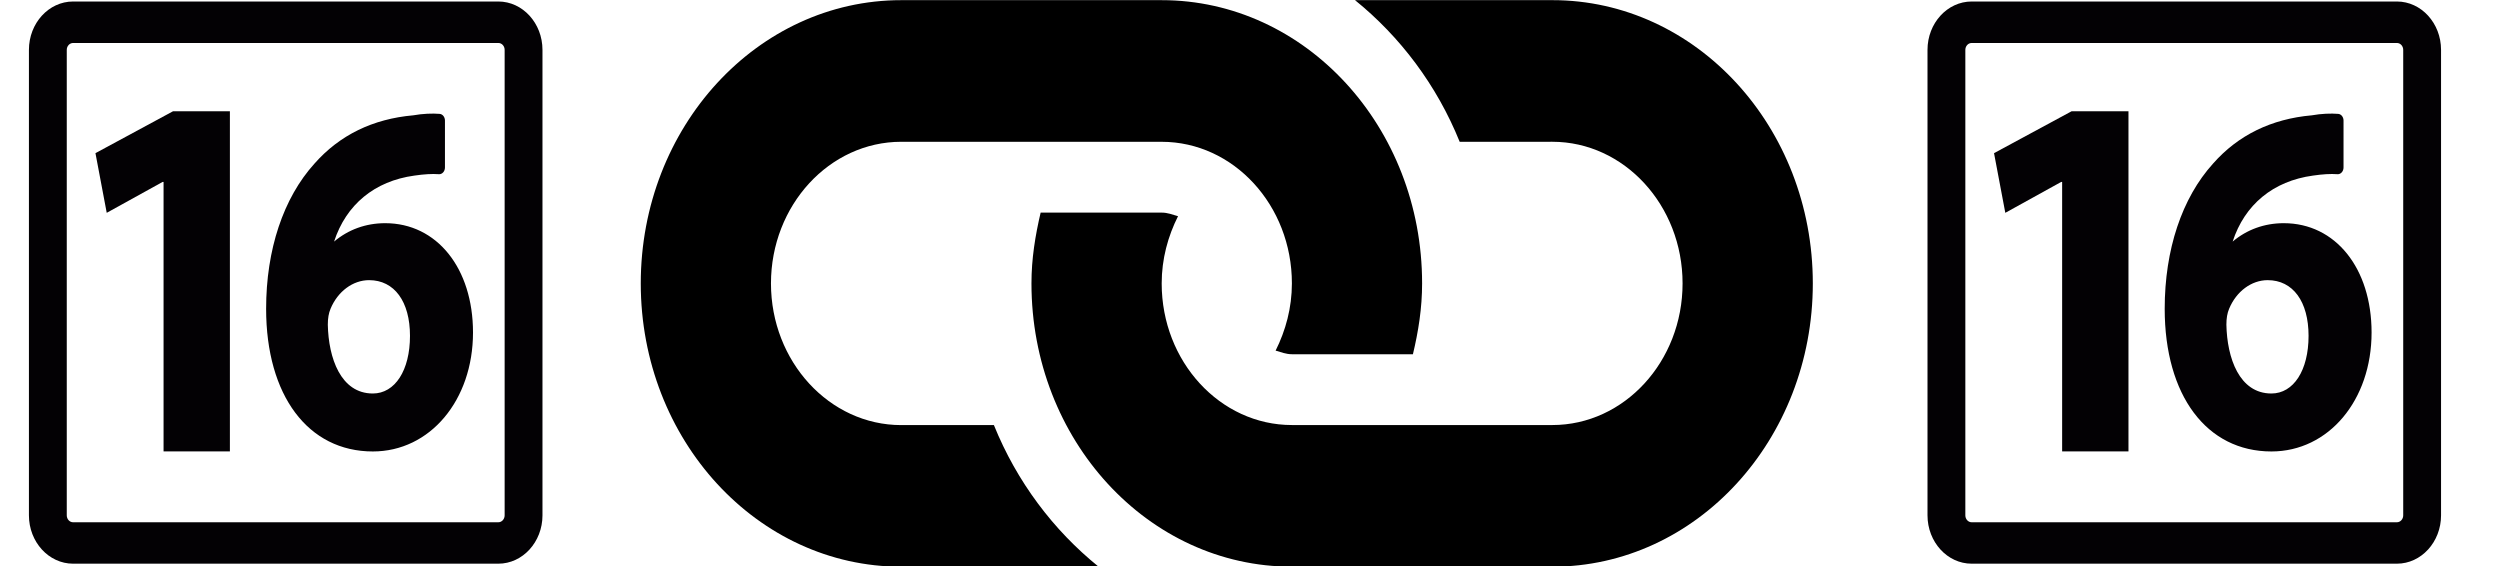 <?xml version="1.0" encoding="UTF-8" standalone="no"?>
<!-- Generator: Adobe Illustrator 16.0.0, SVG Export Plug-In . SVG Version: 6.00 Build 0)  -->

<svg
   xmlns:dc="http://purl.org/dc/elements/1.1/"
   xmlns:cc="http://creativecommons.org/ns#"
   xmlns:rdf="http://www.w3.org/1999/02/22-rdf-syntax-ns#"
   xmlns:svg="http://www.w3.org/2000/svg"
   xmlns="http://www.w3.org/2000/svg"
   xmlns:sodipodi="http://sodipodi.sourceforge.net/DTD/sodipodi-0.dtd"
   xmlns:inkscape="http://www.inkscape.org/namespaces/inkscape"
   version="1.1"
   id="Capa_1"
   x="0px"
   y="0px"
   width="545.03"
   height="123.481"
   viewBox="0 0 545.03 123.481"
   xml:space="preserve"
   sodipodi:docname="join16.svg"
   inkscape:version="0.92.4 (5da689c313, 2019-01-14)"><defs
     id="defs39" /><sodipodi:namedview
     pagecolor="#ffffff"
     bordercolor="#666666"
     borderopacity="1"
     objecttolerance="10"
     gridtolerance="10"
     guidetolerance="10"
     inkscape:pageopacity="0"
     inkscape:pageshadow="2"
     inkscape:window-width="1920"
     inkscape:window-height="1001"
     id="namedview37"
     showgrid="false"
     inkscape:zoom="0.73026804"
     inkscape:cx="295.97356"
     inkscape:cy="313.51392"
     inkscape:window-x="-9"
     inkscape:window-y="-9"
     inkscape:window-maximized="1"
     inkscape:current-layer="Capa_1" /><g
     id="g4"
     transform="matrix(0.331,0.36,-0.331,0.36,267.456,-102.741)"><path
       d="m 421.512,207.074 -85.795,85.767 c -47.352,47.38 -124.169,47.38 -171.529,0 -7.46,-7.439 -13.296,-15.821 -18.421,-24.465 l 39.864,-39.861 c 1.895,-1.911 4.235,-3.006 6.471,-4.296 2.756,9.416 7.567,18.33 14.972,25.736 23.648,23.667 62.128,23.634 85.762,0 l 85.768,-85.765 c 23.666,-23.664 23.666,-62.135 0,-85.781 -23.635,-23.646 -62.105,-23.646 -85.768,0 l -30.499,30.532 c -24.75,-9.637 -51.415,-12.228 -77.373,-8.424 l 64.991,-64.989 c 47.38,-47.371 124.177,-47.371 171.557,0 47.357,47.369 47.357,124.178 0,171.546 z m -226.804,141.03 -30.521,30.532 c -23.646,23.634 -62.128,23.634 -85.778,0 -23.648,-23.667 -23.648,-62.138 0,-85.795 l 85.778,-85.767 c 23.665,-23.662 62.121,-23.662 85.767,0 7.388,7.39 12.204,16.302 14.986,25.706 2.249,-1.307 4.56,-2.369 6.454,-4.266 l 39.861,-39.845 c -5.092,-8.678 -10.958,-17.03 -18.421,-24.477 -47.348,-47.371 -124.172,-47.371 -171.543,0 L 35.526,249.96 c -47.366,47.385 -47.366,124.172 0,171.553 47.371,47.356 124.177,47.356 171.547,0 l 65.008,-65.003 c -25.972,3.826 -52.644,1.213 -77.373,-8.406 z"
       id="path2"
       inkscape:connector-curvature="0" /></g><g
     id="g6"
     transform="translate(0,-333.549)" /><g
     id="g8"
     transform="translate(0,-333.549)" /><g
     id="g10"
     transform="translate(0,-333.549)" /><g
     id="g12"
     transform="translate(0,-333.549)" /><g
     id="g14"
     transform="translate(0,-333.549)" /><g
     id="g16"
     transform="translate(0,-333.549)" /><g
     id="g18"
     transform="translate(0,-333.549)" /><g
     id="g20"
     transform="translate(0,-333.549)" /><g
     id="g22"
     transform="translate(0,-333.549)" /><g
     id="g24"
     transform="translate(0,-333.549)" /><g
     id="g26"
     transform="translate(0,-333.549)" /><g
     id="g28"
     transform="translate(0,-333.549)" /><g
     id="g30"
     transform="translate(0,-333.549)" /><g
     id="g32"
     transform="translate(0,-333.549)" /><g
     id="g34"
     transform="translate(0,-333.549)" /><g
     id="g3805"
     transform="matrix(6.409,0,0,7.016,2072.043,-3214.698)"><g
       transform="translate(-322.318,458.242)"
       id="g8-9"><g
         id="g6-5"><path
           id="path2-2"
           d="M 15.967,0 H 1.502 C 0.674,0 0,0.674 0,1.502 v 14.465 c 0,0.828 0.674,1.502 1.502,1.502 h 14.465 c 0.828,0 1.502,-0.674 1.502,-1.502 V 1.503 C 17.469,0.674 16.795,0 15.967,0 Z m 0.215,15.967 c 0,0.119 -0.097,0.215 -0.215,0.215 H 1.502 c -0.118,0 -0.215,-0.096 -0.215,-0.215 V 1.503 c 0,-0.118 0.097,-0.214 0.215,-0.214 h 14.465 c 0.118,-10e-4 0.215,0.095 0.215,0.214 z"
           style="fill:#030104"
           inkscape:connector-curvature="0" /></g></g><g
       id="g8-3"
       transform="matrix(0.784,0,0,0.831,-325.245,457.75)"><g
         id="g6-8"><polygon
           transform="translate(0,0.373)"
           id="polygon4"
           points="9.535,6.965 9.575,6.965 9.575,17.043 12.453,17.043 12.453,4.324 9.984,4.324 6.62,5.89 7.109,8.121 "
           style="fill:#030104" /></g></g><g
       id="g8-6"
       transform="matrix(0.779,0,0,0.835,-320.666,455.983)"><g
         id="g4-9" /><path
         id="path6"
         d="m 13.436,10.955 c -0.845,0 -1.613,0.239 -2.232,0.685 0.523,-1.371 1.764,-2.253 3.507,-2.456 0.42,-0.052 0.764,-0.071 1.071,-0.052 0.067,0.006 0.135,-0.021 0.186,-0.068 0.05,-0.047 0.078,-0.113 0.078,-0.182 V 7.136 c 0,-0.132 -0.102,-0.24 -0.232,-0.249 C 15.5,6.865 15.073,6.878 14.662,6.941 12.896,7.074 11.444,7.678 10.349,8.737 8.987,10.02 8.237,11.939 8.237,14.14 c 0,3.226 1.83,5.31 4.661,5.31 2.493,0 4.373,-1.903 4.373,-4.428 -0.002,-2.395 -1.579,-4.067 -3.835,-4.067 z m -0.54,6.338 c -1.404,0 -1.936,-1.325 -1.965,-2.56 0,-0.24 0.038,-0.429 0.119,-0.593 0.315,-0.647 0.976,-1.065 1.684,-1.065 1.102,0 1.785,0.794 1.785,2.072 0,1.284 -0.653,2.146 -1.623,2.146 z"
         style="fill:#030104"
         inkscape:connector-curvature="0" /></g></g><g
     id="g3805-9"
     transform="matrix(6.409,0,0,7.016,2485.955,-3214.698)"><g
       transform="translate(-322.318,458.242)"
       id="g8-9-7"><g
         id="g6-5-9"><path
           id="path2-2-3"
           d="M 15.967,0 H 1.502 C 0.674,0 0,0.674 0,1.502 v 14.465 c 0,0.828 0.674,1.502 1.502,1.502 h 14.465 c 0.828,0 1.502,-0.674 1.502,-1.502 V 1.503 C 17.469,0.674 16.795,0 15.967,0 Z m 0.215,15.967 c 0,0.119 -0.097,0.215 -0.215,0.215 H 1.502 c -0.118,0 -0.215,-0.096 -0.215,-0.215 V 1.503 c 0,-0.118 0.097,-0.214 0.215,-0.214 h 14.465 c 0.118,-10e-4 0.215,0.095 0.215,0.214 z"
           style="fill:#030104"
           inkscape:connector-curvature="0" /></g></g><g
       id="g8-3-8"
       transform="matrix(0.784,0,0,0.831,-325.245,457.75)"><g
         id="g6-8-8"><polygon
           transform="translate(0,0.373)"
           id="polygon4-6"
           points="9.575,17.043 12.453,17.043 12.453,4.324 9.984,4.324 6.62,5.89 7.109,8.121 9.535,6.965 9.575,6.965 "
           style="fill:#030104" /></g></g><g
       id="g8-6-3"
       transform="matrix(0.779,0,0,0.835,-320.666,455.983)"><g
         id="g4-9-0" /><path
         id="path6-9"
         d="m 13.436,10.955 c -0.845,0 -1.613,0.239 -2.232,0.685 0.523,-1.371 1.764,-2.253 3.507,-2.456 0.42,-0.052 0.764,-0.071 1.071,-0.052 0.067,0.006 0.135,-0.021 0.186,-0.068 0.05,-0.047 0.078,-0.113 0.078,-0.182 V 7.136 c 0,-0.132 -0.102,-0.24 -0.232,-0.249 C 15.5,6.865 15.073,6.878 14.662,6.941 12.896,7.074 11.444,7.678 10.349,8.737 8.987,10.02 8.237,11.939 8.237,14.14 c 0,3.226 1.83,5.31 4.661,5.31 2.493,0 4.373,-1.903 4.373,-4.428 -0.002,-2.395 -1.579,-4.067 -3.835,-4.067 z m -0.54,6.338 c -1.404,0 -1.936,-1.325 -1.965,-2.56 0,-0.24 0.038,-0.429 0.119,-0.593 0.315,-0.647 0.976,-1.065 1.684,-1.065 1.102,0 1.785,0.794 1.785,2.072 0,1.284 -0.653,2.146 -1.623,2.146 z"
         style="fill:#030104"
         inkscape:connector-curvature="0" /></g></g></svg>
